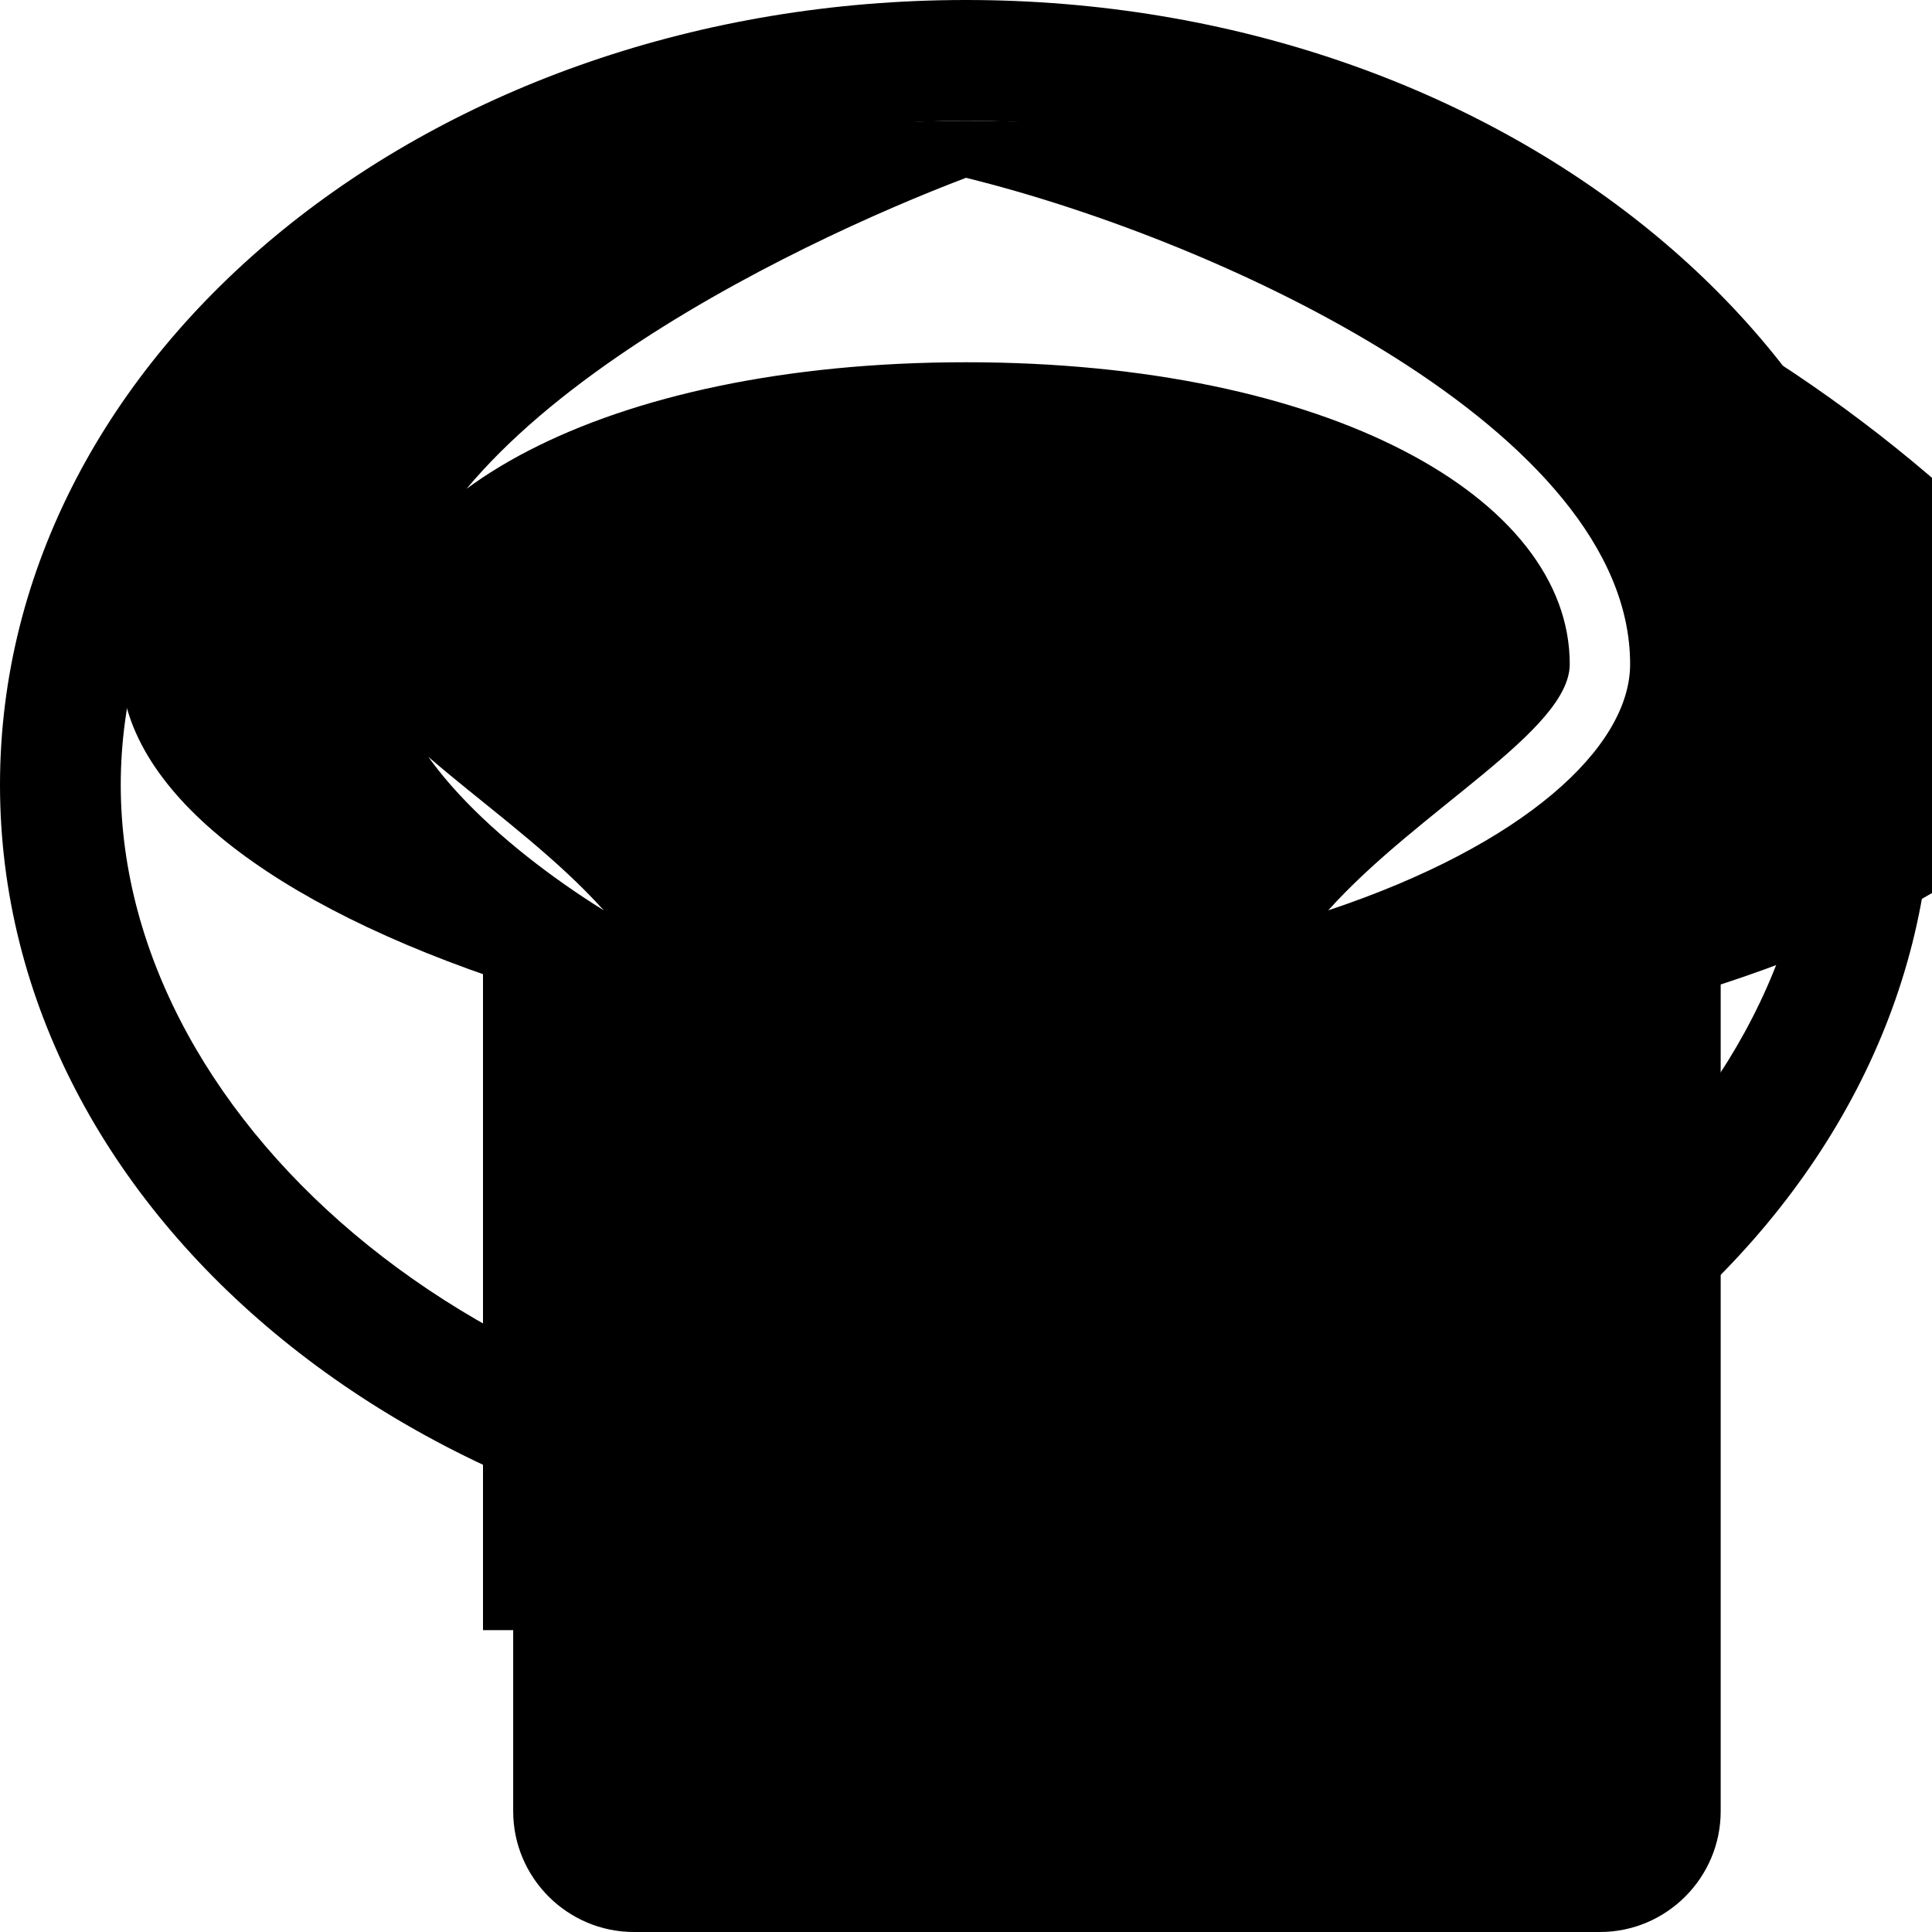 <svg xmlns="http://www.w3.org/2000/svg" viewBox="0 0 512 512" width="100" height="100">
  <path d="M256 32C150 32 32 77.25 32 176c0 33.13 39.38 63.75 104 84.88V480c0 17.62 14.38 32 32 32h256c17.62 0 32-14.38 32-32V260.9c64.63-21.13 104-51.75 104-84.88C480 77.25 362 32 256 32zM128 234.8V432h256V234.8C339.5 254.5 299.8 272 256 272S172.5 254.5 128 234.8zM432 176c0 22.12-28.25 48-80 65.25C376 214.5 416 193.6 416 176c0-44.13-64-80-160-80S96 131.9 96 176c0 17.62 40 38.5 64 65.25C132.3 224 104 198.1 104 176c0-61.75 107.5-112 152-128.88C324.5 64 432 114.3 432 176z"/>
  <path d="M256 0c141.4 0 256 93.13 256 208s-114.6 208-256 208S0 322.9 0 208 114.6 0 256 0zm0 384c123.7 0 224-85.96 224-176S379.7 32 256 32 32 117.1 32 208 132.3 384 256 384z"/>
</svg>

